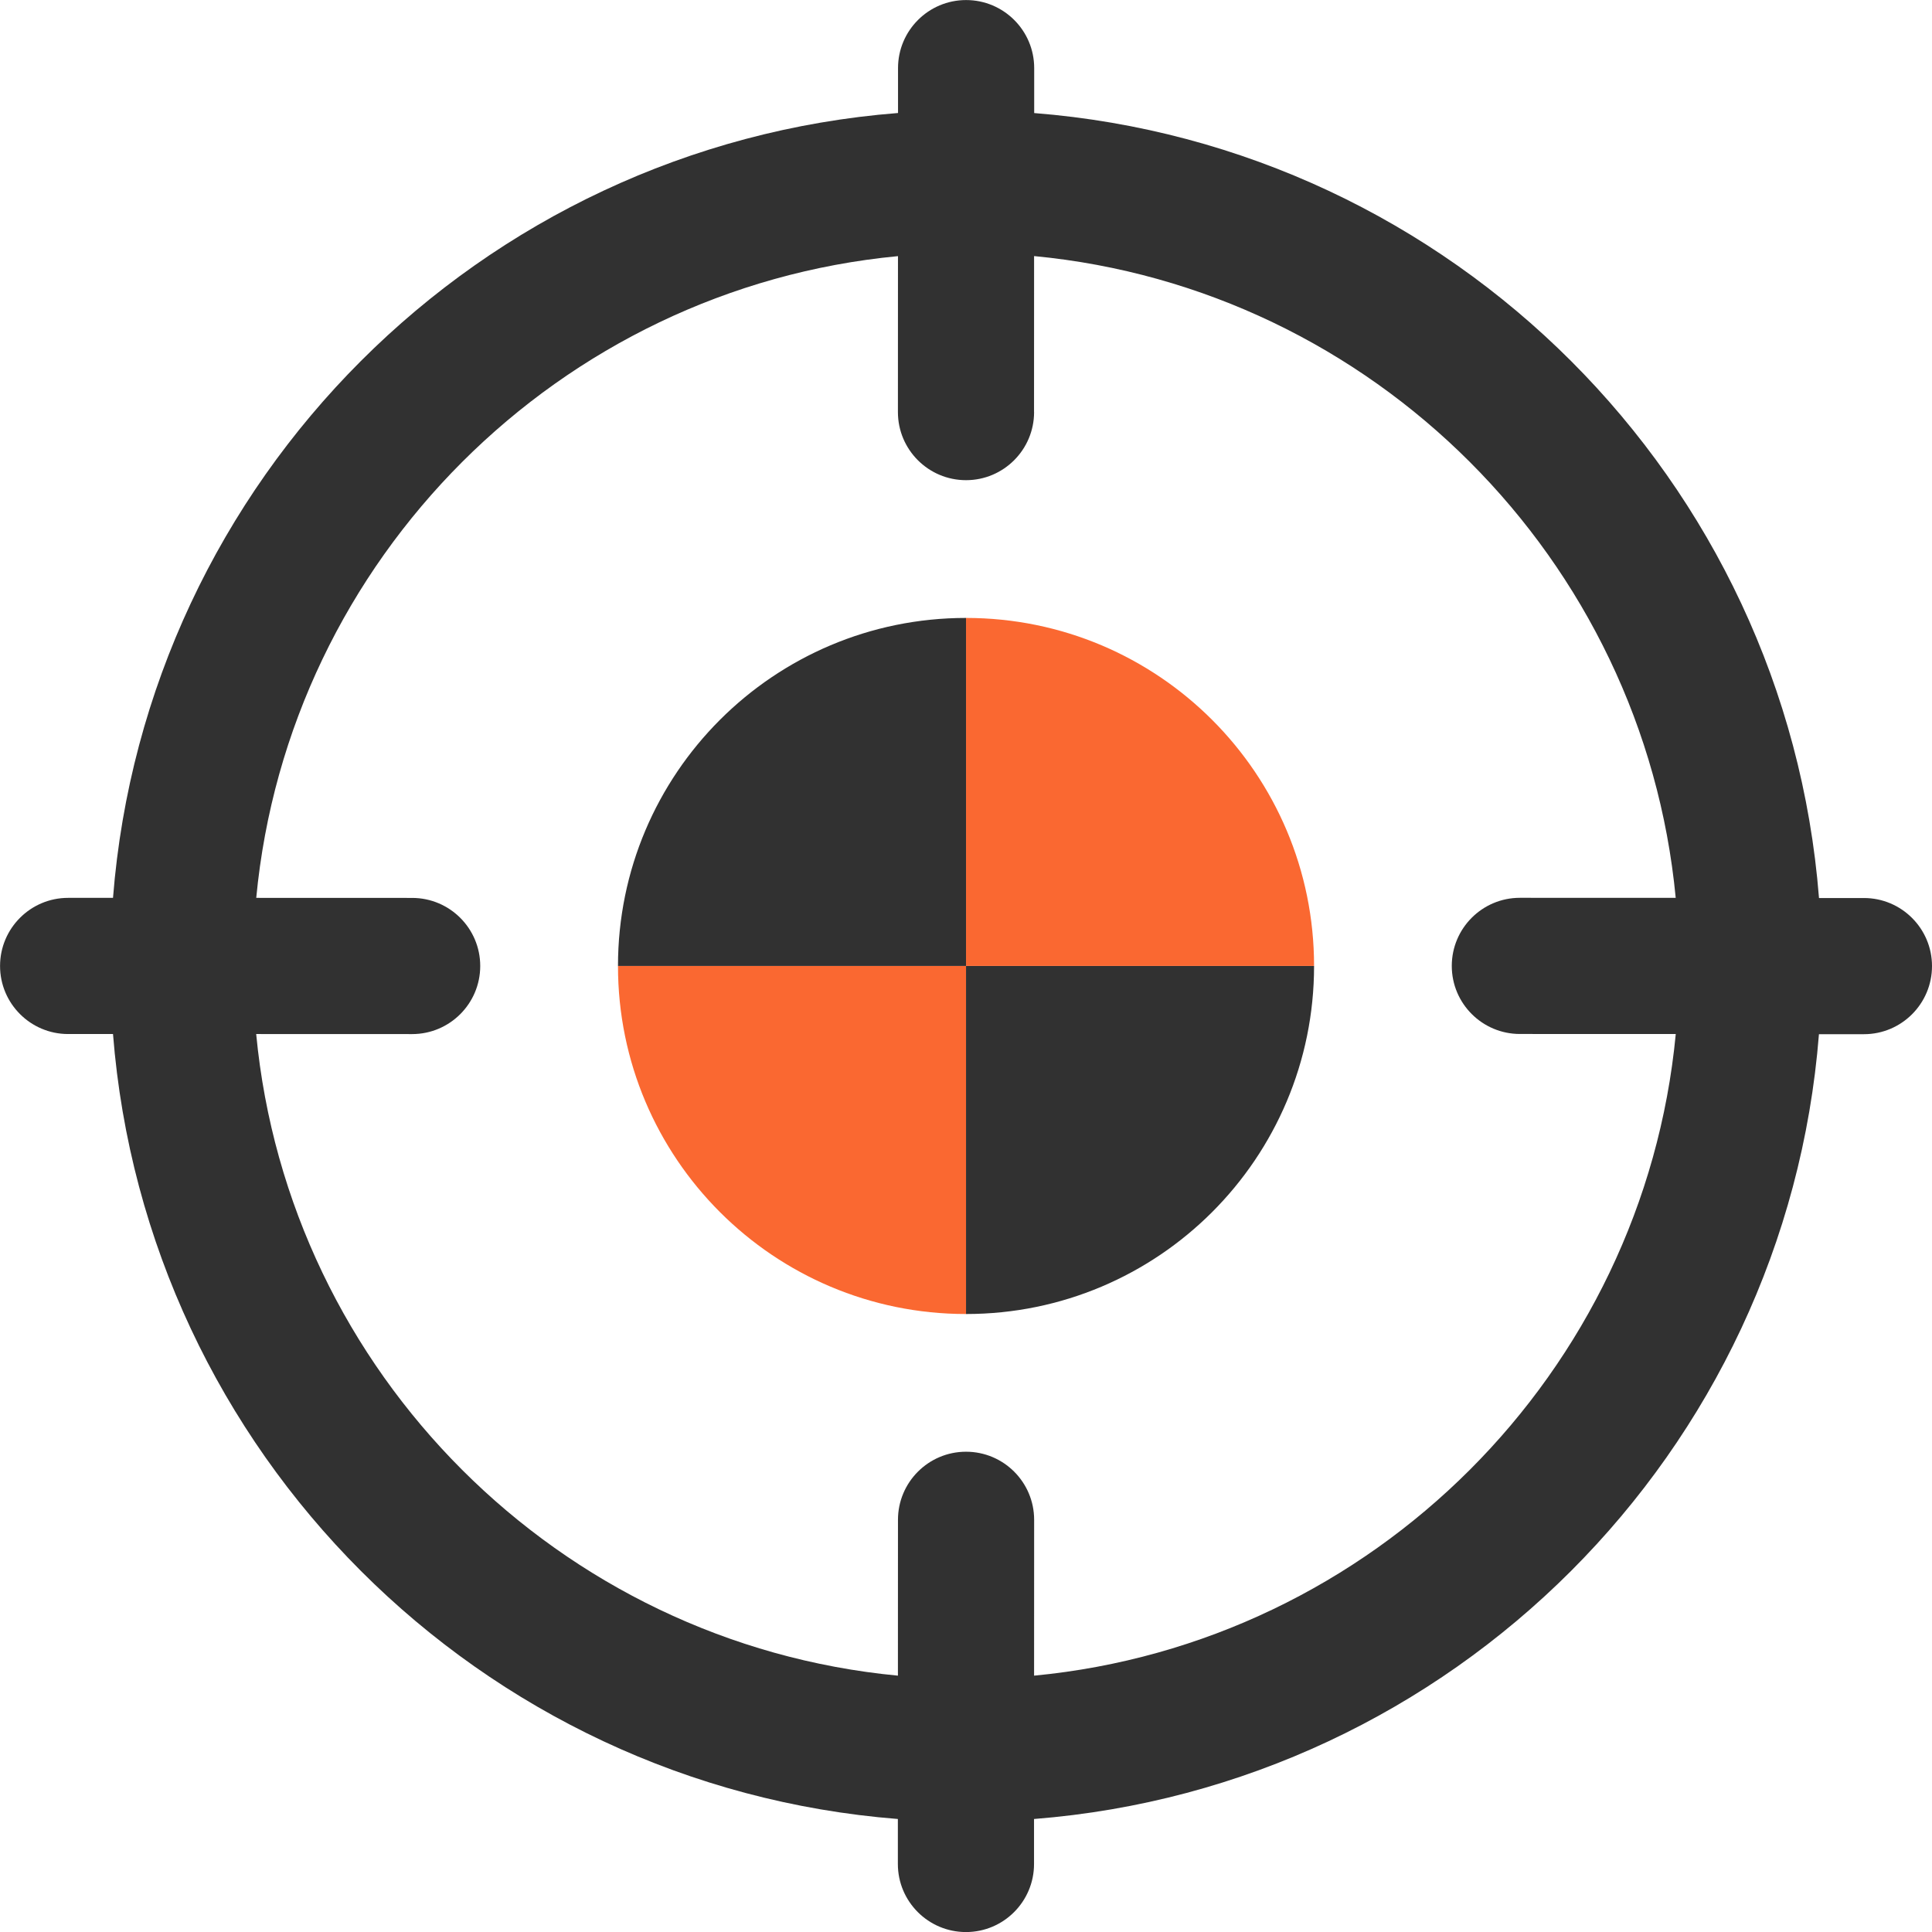 <svg xmlns="http://www.w3.org/2000/svg" width="64" height="64" fill-rule="evenodd" clip-rule="evenodd" image-rendering="optimizeQuality" shape-rendering="geometricPrecision" text-rendering="geometricPrecision" viewBox="0 0 363.65 363.65"><path fill="#fa6831" d="M181.83 116.31c36.19,0 65.51,29.33 65.51,65.51l-65.51 0 0 -65.51zm0 131.02c-36.18,0 -65.51,-29.33 -65.51,-65.51l65.51 0 0 65.51z"></path><path fill="#313131" d="M169.03 21.27c-78.74,6.19 -141.56,69 -147.76,147.73l-8.45 -0c-7.07,0 -12.81,5.74 -12.81,12.82 0,7.07 5.74,12.81 12.81,12.81l8.45 0c6.2,78.73 69.01,141.54 147.73,147.75l-0 8.47c0,7.07 5.74,12.81 12.82,12.81 7.07,0 12.81,-5.74 12.81,-12.81l0 -8.47c78.72,-6.2 141.53,-69.01 147.74,-147.72l8.47 0c7.07,0 12.81,-5.74 12.81,-12.82 0,-7.07 -5.74,-12.81 -12.81,-12.81l-8.46 -0c-6.19,-78.73 -69,-141.54 -147.72,-147.75l0 -8.46c0,-7.07 -5.74,-12.81 -12.82,-12.81 -7.07,0 -12.81,5.74 -12.81,12.81l-0 8.45zm12.8 95.04c-36.18,0 -65.51,29.33 -65.51,65.51l65.51 0 0 -65.51zm0 131.02c36.19,0 65.51,-29.33 65.51,-65.51l-65.51 0 0 65.51zm12.81 -169.77c0,7.08 -5.74,12.82 -12.81,12.82 -7.08,0 -12.82,-5.74 -12.82,-12.82l0.01 -29.35c-63.78,6.07 -114.72,57.01 -120.79,120.79l29.34 0.01c7.08,0 12.82,5.74 12.82,12.81 0,7.08 -5.74,12.82 -12.82,12.82l-29.35 -0.01c6.08,63.78 57.02,114.71 120.79,120.77l0.01 -29.33c0,-7.08 5.74,-12.82 12.81,-12.82 7.08,0 12.82,5.74 12.82,12.82l-0.01 29.33c63.77,-6.08 114.7,-57 120.78,-120.77l-29.34 -0.01c-7.08,0 -12.82,-5.74 -12.82,-12.81 0,-7.08 5.74,-12.82 12.82,-12.82l29.33 0.01c-6.07,-63.78 -56.99,-114.72 -120.77,-120.8l-0.01 29.35z"></path></svg>